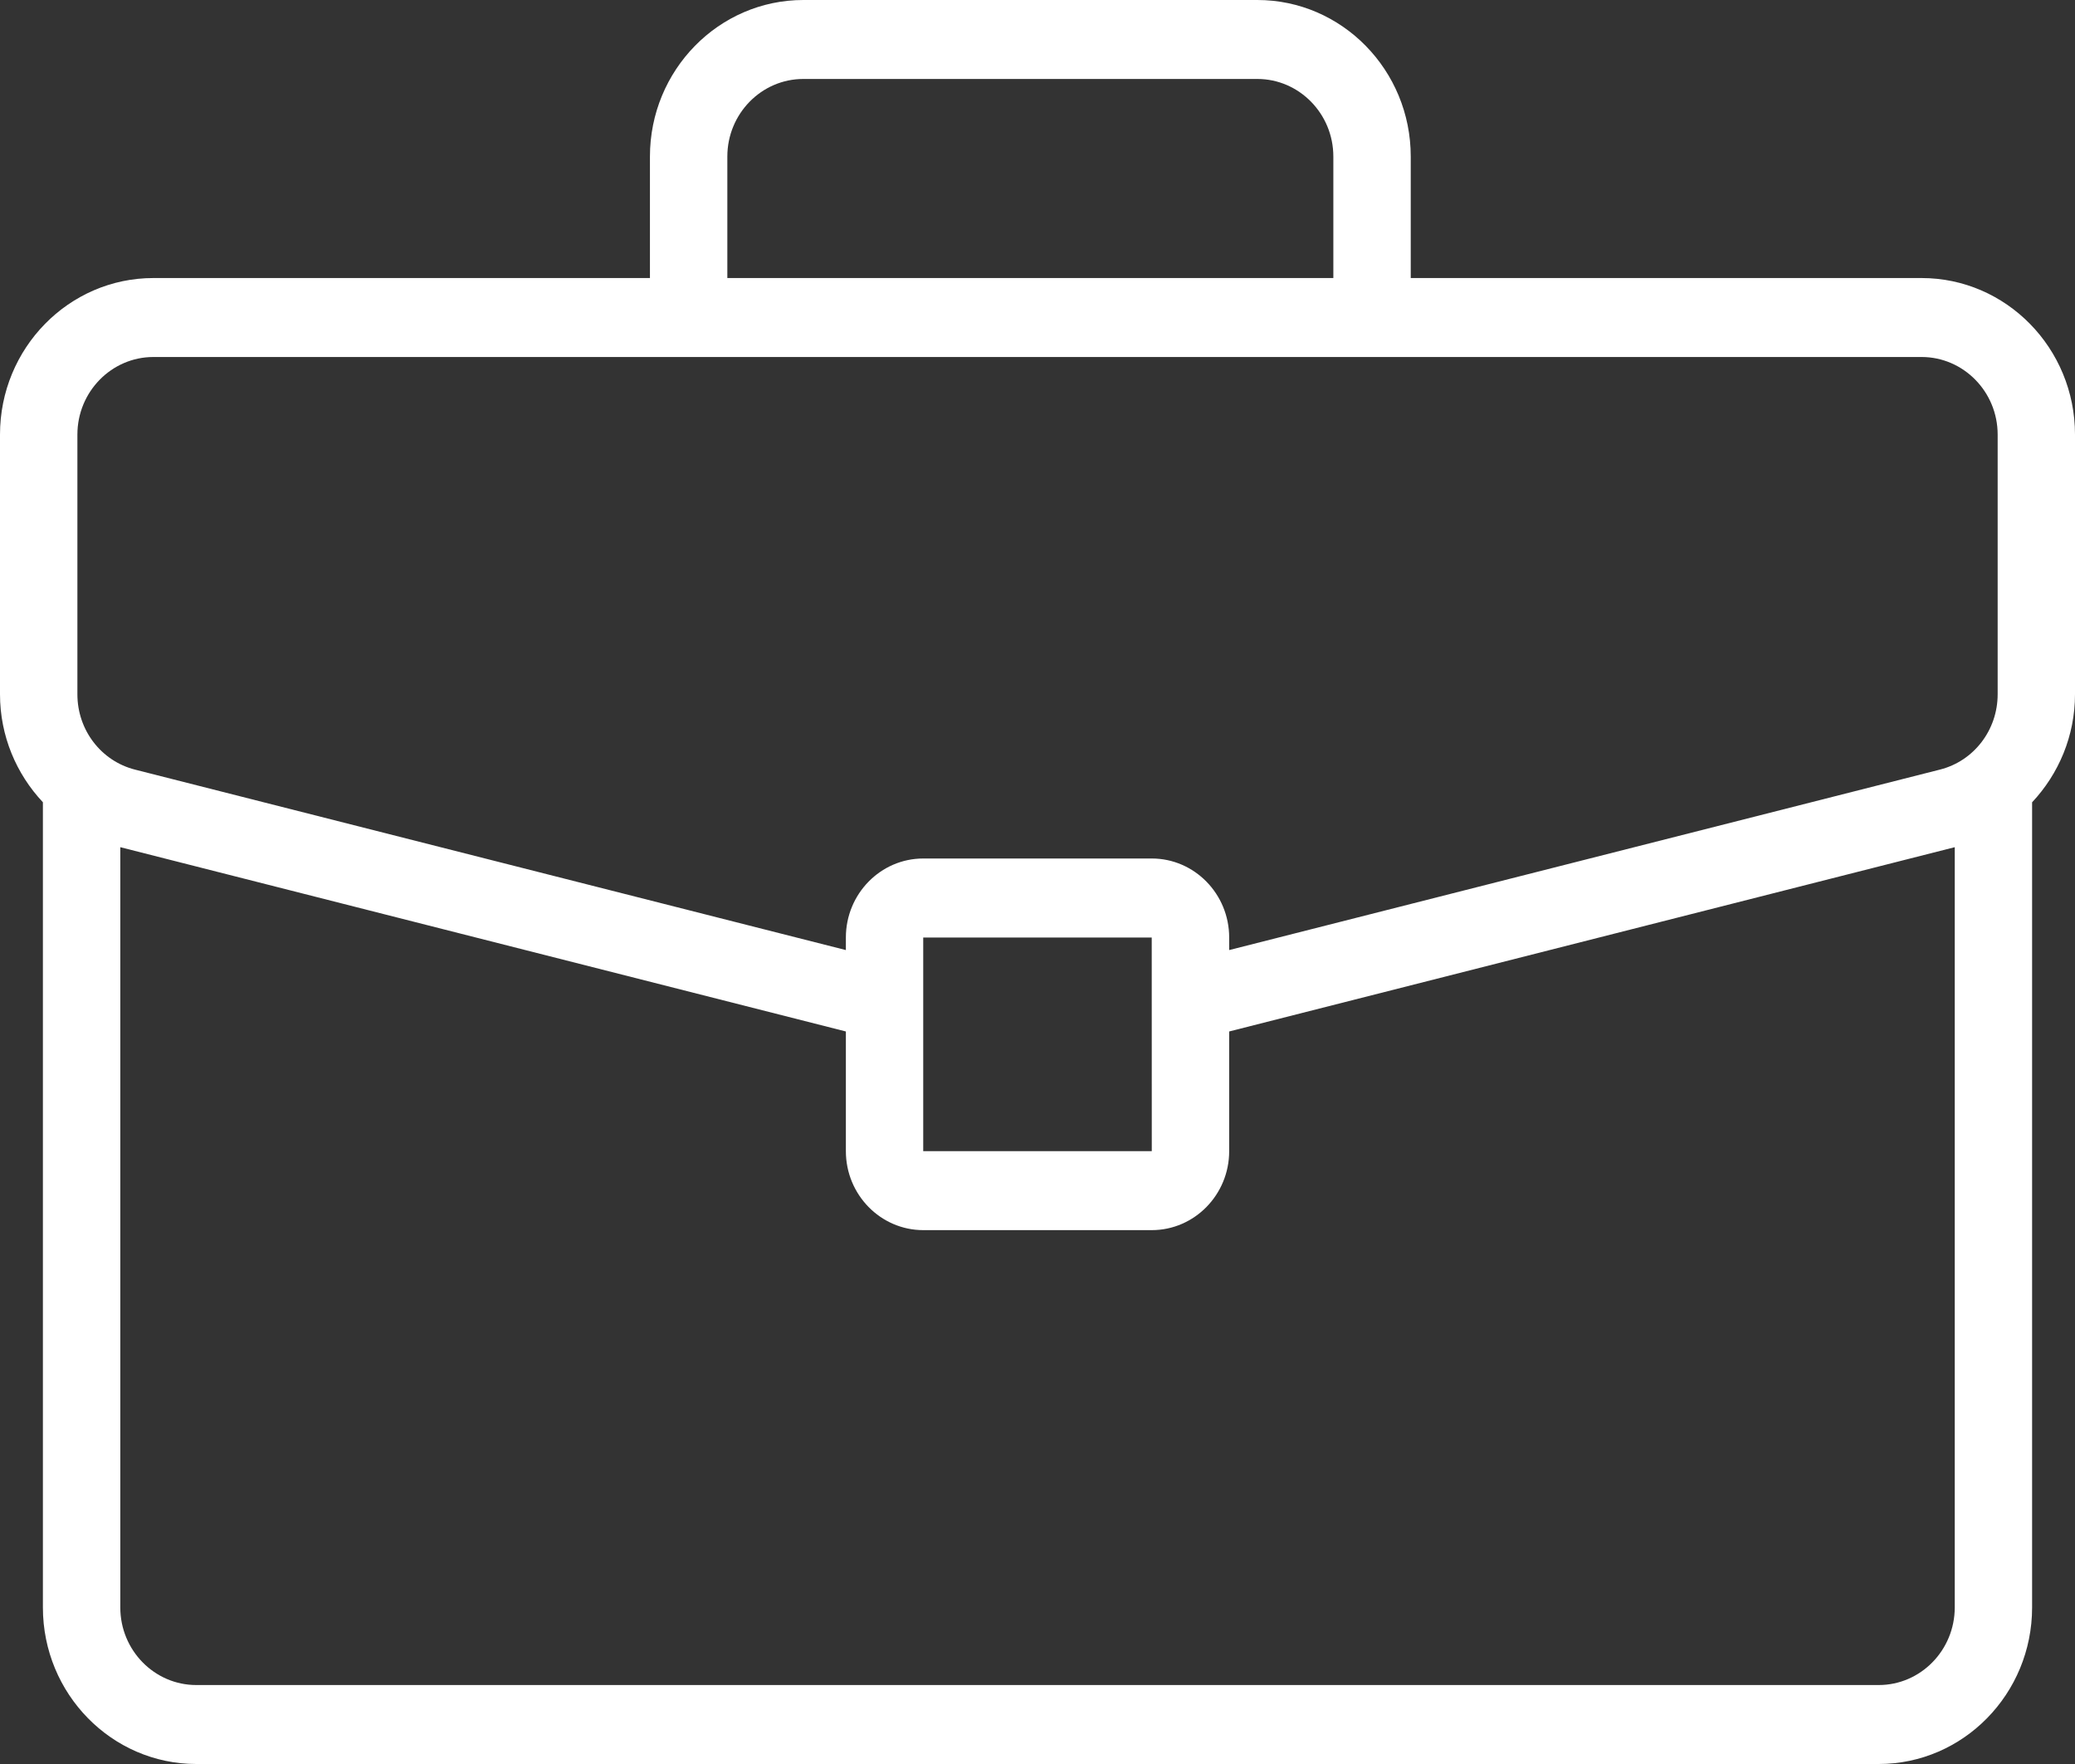 <svg width="40" height="34" viewBox="0 0 40 34" fill="none" xmlns="http://www.w3.org/2000/svg">
<rect x="0" y="0" width="40" height="34" fill="#333333" stroke="none"/>
<path d="M40 8.376C40 6.712 38.674 5.359 37.042 5.359H27.195V3.017C27.195 1.353 25.869 0 24.238 0H15.486C13.855 0 12.529 1.353 12.529 3.017V5.359H2.957C1.326 5.359 0 6.712 0 8.376V13.382C0 14.184 0.314 14.917 0.827 15.463V30.983C0.827 32.647 2.153 34 3.784 34H36.216C37.847 34 39.173 32.647 39.173 30.983V15.464C39.686 14.917 40 14.184 40 13.382V8.376ZM14.021 3.017C14.021 2.193 14.678 1.522 15.486 1.522H24.238C25.045 1.522 25.703 2.193 25.703 3.017V5.359H14.021V3.017ZM1.492 8.376C1.492 7.552 2.149 6.881 2.957 6.881H37.043C37.851 6.881 38.509 7.552 38.509 8.376V13.382C38.509 14.07 38.052 14.667 37.398 14.833L23.695 18.312V18.07C23.695 17.23 23.025 16.547 22.203 16.547H17.798C16.975 16.547 16.306 17.23 16.306 18.07V18.312L2.603 14.834C1.949 14.668 1.492 14.071 1.492 13.383V8.376ZM22.203 22.188H17.797V18.07H22.202L22.203 22.188ZM36.216 32.478H3.784C2.976 32.478 2.319 31.807 2.319 30.983V16.329L16.306 19.881V22.188C16.306 23.027 16.975 23.71 17.798 23.71H22.203C23.025 23.71 23.695 23.027 23.695 22.188V19.881L37.682 16.329V30.983C37.681 31.807 37.024 32.478 36.216 32.478Z" fill="white"/>
</svg>
